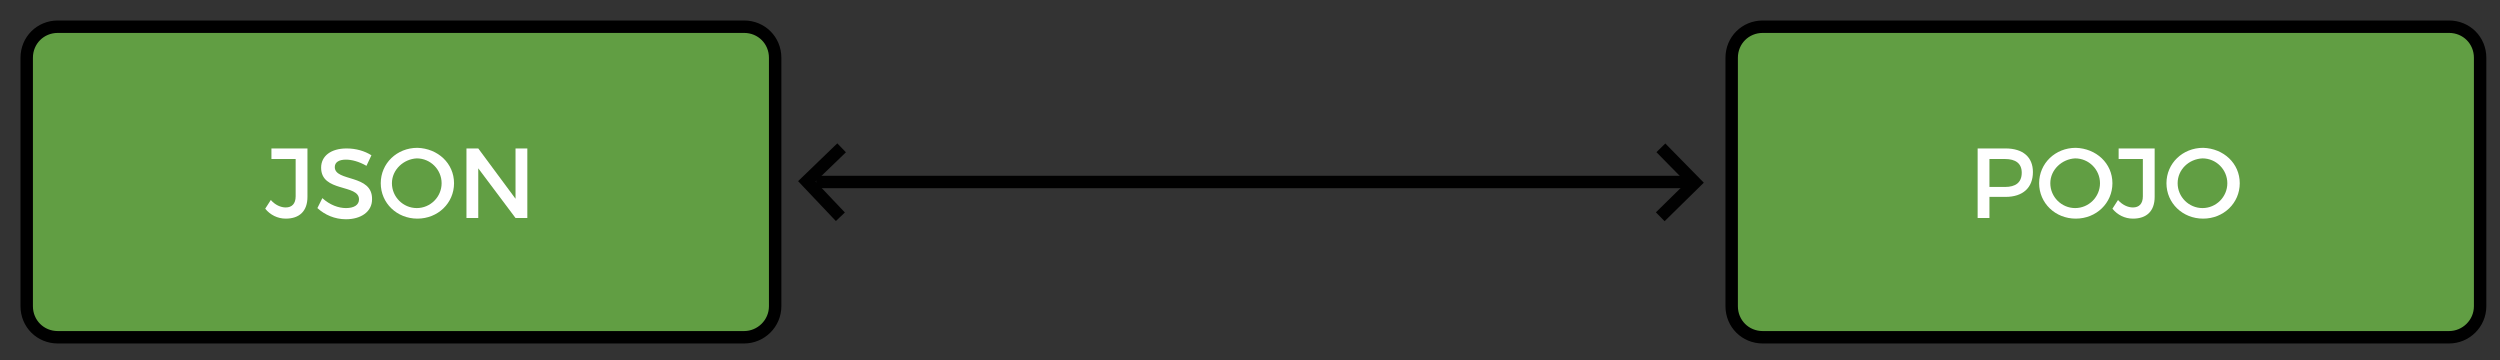 <?xml version="1.0" encoding="utf-8"?>
<!-- Generator: Adobe Illustrator 19.0.0, SVG Export Plug-In . SVG Version: 6.00 Build 0)  -->
<svg version="1.1" id="Layer_1" xmlns="http://www.w3.org/2000/svg" xmlns:xlink="http://www.w3.org/1999/xlink" x="0px" y="0px"
	 viewBox="0 0 402.5 58" style="enable-background:new 0 0 402.5 58;" xml:space="preserve">
<rect x="0" y="0" width="402.5" height="58" fill="#333333" stroke="none"/>
<style type="text/css">
	.st0{fill:#619E43;stroke:#000000;stroke-width:2;stroke-miterlimit:10;}
	.st1{fill:#FFFFFF;}
	.st2{fill:none;stroke:#010101;stroke-width:2;stroke-miterlimit:10;}
</style>
<path id="XMLID_59_" class="st0" d="M394.3,54.3H283.8c-2.8,0-5-2.2-5-5v-40c0-2.8,2.2-5,5-5h110.5c2.8,0,5,2.2,5,5v40
	C399.3,52.1,397,54.3,394.3,54.3z"/>
<g id="XMLID_61_">
	<g id="XMLID_165_">
		<path id="XMLID_174_" class="st1" d="M322.9,23.9c2.8,0,4.4,1.4,4.4,3.8c0,2.5-1.6,4-4.4,4h-2.6v3.4h-1.9V23.9H322.9z M320.3,30.1
			h2.5c1.7,0,2.7-0.7,2.7-2.3c0-1.5-1-2.2-2.7-2.2h-2.5V30.1z"/>
		<path id="XMLID_171_" class="st1" d="M340.1,29.5c0,3.2-2.6,5.7-5.9,5.7c-3.3,0-5.9-2.5-5.9-5.7c0-3.2,2.6-5.7,5.9-5.7
			C337.5,23.9,340.1,26.3,340.1,29.5z M330.1,29.5c0,2.2,1.8,4,4,4s4-1.8,4-4c0-2.2-1.8-4-4-4C332,25.6,330.1,27.3,330.1,29.5z"/>
		<path id="XMLID_169_" class="st1" d="M346.9,31.7c0,2.3-1.3,3.5-3.5,3.5c-1.3,0-2.5-0.6-3.3-1.6l0.9-1.4c0.7,0.8,1.6,1.2,2.4,1.2
			c1,0,1.6-0.6,1.6-1.8v-6h-3.9v-1.7h5.8V31.7z"/>
		<path id="XMLID_166_" class="st1" d="M360.6,29.5c0,3.2-2.6,5.7-5.9,5.7c-3.3,0-5.9-2.5-5.9-5.7c0-3.2,2.6-5.7,5.9-5.7
			C358,23.9,360.6,26.3,360.6,29.5z M350.6,29.5c0,2.2,1.8,4,4,4s4-1.8,4-4c0-2.2-1.8-4-4-4C352.4,25.6,350.6,27.3,350.6,29.5z"/>
	</g>
</g>
<path id="XMLID_19_" class="st0" d="M119.8,54.3H9.3c-2.8,0-5-2.2-5-5v-40c0-2.8,2.2-5,5-5h110.5c2.8,0,5,2.2,5,5v40
	C124.8,52.1,122.5,54.3,119.8,54.3z"/>
<g id="XMLID_50_">
	<g id="XMLID_140_">
		<path id="XMLID_148_" class="st1" d="M49.5,31.7c0,2.3-1.3,3.5-3.5,3.5c-1.3,0-2.5-0.6-3.3-1.6l0.9-1.4c0.7,0.8,1.6,1.2,2.4,1.2
			c1,0,1.6-0.6,1.6-1.8v-6h-3.9v-1.7h5.8V31.7z"/>
		<path id="XMLID_146_" class="st1" d="M59.8,25L59,26.7c-1.2-0.7-2.4-1-3.3-1c-1.1,0-1.8,0.4-1.8,1.2c0,2.4,6.1,1.1,6,5.2
			c0,2-1.8,3.2-4.2,3.2c-1.8,0-3.4-0.7-4.6-1.8l0.8-1.6c1.2,1.1,2.6,1.6,3.8,1.6c1.3,0,2.1-0.5,2.1-1.4c0-2.5-6.1-1.1-6.1-5.1
			c0-1.9,1.6-3.1,4.1-3.1C57.3,23.9,58.7,24.3,59.8,25z"/>
		<path id="XMLID_143_" class="st1" d="M73.1,29.5c0,3.2-2.6,5.7-5.9,5.7c-3.3,0-5.9-2.5-5.9-5.7c0-3.2,2.6-5.7,5.9-5.7
			C70.5,23.9,73.1,26.3,73.1,29.5z M63.1,29.5c0,2.2,1.8,4,4,4s4-1.8,4-4c0-2.2-1.8-4-4-4C65,25.6,63.1,27.3,63.1,29.5z"/>
		<path id="XMLID_141_" class="st1" d="M83,35.1l-6-8v8h-1.9V23.9H77l6,8.1v-8.1h1.9v11.2H83z"/>
	</g>
</g>
<polyline id="XMLID_24_" class="st2" points="267.3,34.9 272.9,29.4 267.4,23.8 "/>
<polyline id="XMLID_15_" class="st2" points="135.5,23.8 129.9,29.2 135.3,34.9 "/>
<line id="XMLID_20_" class="st2" x1="272.9" y1="29.3" x2="131.4" y2="29.3"/>
</svg>
